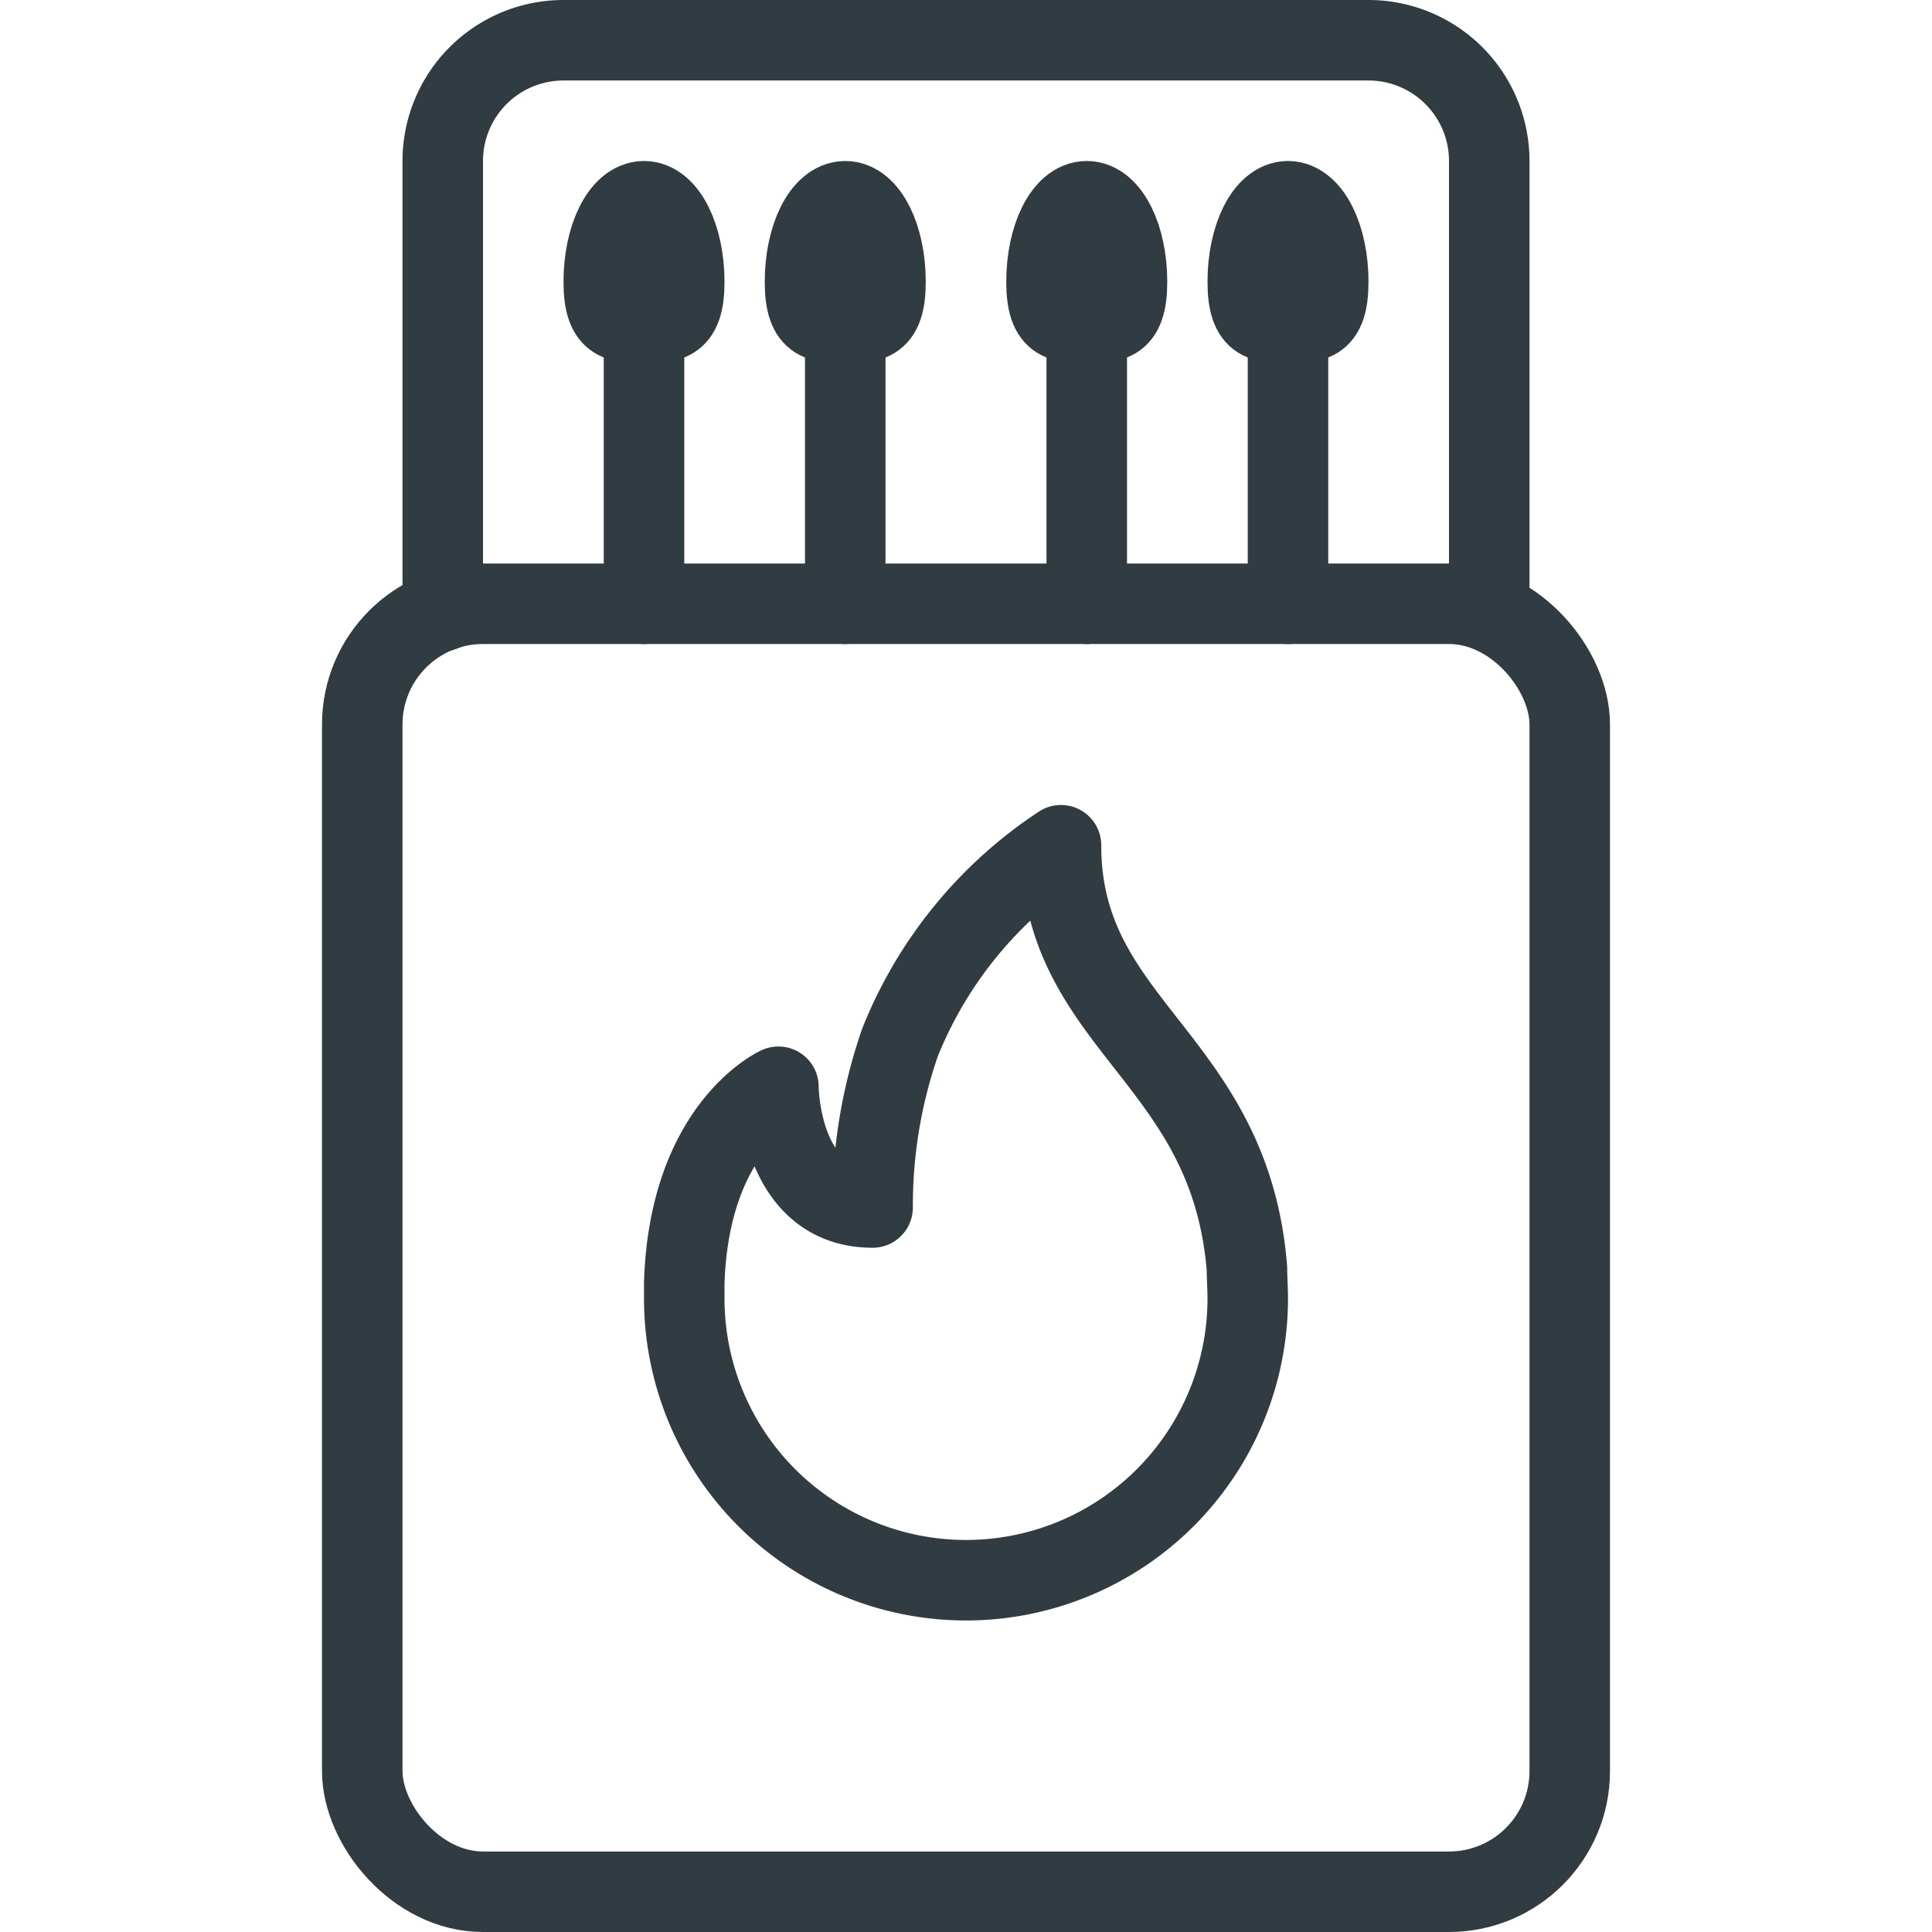 <svg xmlns="http://www.w3.org/2000/svg" viewBox="0 0 24 24">
  <title>Matches</title>
  <g id="Matches">
    <g>
      <rect x="4.5" y="7.5" width="15" height="16" rx="1.5" ry="1.5" style="fill: none;stroke: #303c42;stroke-linecap: round;stroke-linejoin: round"/>
      <path d="M5.5,7.59V2A1.5,1.5,0,0,1,7,.5H17A1.5,1.5,0,0,1,18.5,2V7.59" style="fill: none;stroke: #303c42;stroke-linecap: round;stroke-linejoin: round"/>
      <line x1="10.5" y1="4" x2="10.5" y2="7.5" style="fill: none;stroke: #303c42;stroke-linecap: round;stroke-linejoin: round"/>
      <path d="M11,3.5c0,.55-.22.5-.5.5s-.5.05-.5-.5.22-1,.5-1S11,2.95,11,3.5Z" style="fill: none;stroke: #303c42;stroke-linecap: round;stroke-linejoin: round"/>
      <line x1="8" y1="4" x2="8" y2="7.5" style="fill: none;stroke: #303c42;stroke-linecap: round;stroke-linejoin: round"/>
      <path d="M8.5,3.5c0,.55-.22.5-.5.5s-.5.05-.5-.5.22-1,.5-1S8.5,2.95,8.5,3.5Z" style="fill: none;stroke: #303c42;stroke-linecap: round;stroke-linejoin: round"/>
      <line x1="16" y1="4" x2="16" y2="7.5" style="fill: none;stroke: #303c42;stroke-linecap: round;stroke-linejoin: round"/>
      <path d="M16.5,3.5c0,.55-.22.5-.5.5s-.5.05-.5-.5.22-1,.5-1S16.5,2.95,16.5,3.5Z" style="fill: none;stroke: #303c42;stroke-linecap: round;stroke-linejoin: round"/>
      <line x1="13.5" y1="4" x2="13.5" y2="7.5" style="fill: none;stroke: #303c42;stroke-linecap: round;stroke-linejoin: round"/>
      <path d="M14,3.5c0,.55-.22.5-.5.5s-.5.05-.5-.5.22-1,.5-1S14,2.95,14,3.5Z" style="fill: none;stroke: #303c42;stroke-linecap: round;stroke-linejoin: round"/>
      <g id="_Group_" data-name="&lt;Group&gt;">
        <path id="_Path_" data-name="&lt;Path&gt;" d="M15.5,16.13a3.5,3.5,0,0,1-7,0c0-.06,0-.13,0-.19C8.56,14,9.67,13.5,9.67,13.5s0,1.5,1.17,1.5a6.18,6.18,0,0,1,.34-2.05,5.28,5.28,0,0,1,2-2.45c0,2.25,2.1,2.63,2.31,5.26C15.49,15.88,15.5,16,15.5,16.13Z" style="fill: none;stroke: #303c42;stroke-linecap: round;stroke-linejoin: round"/>
      </g>
    </g>
  </g>
</svg>
